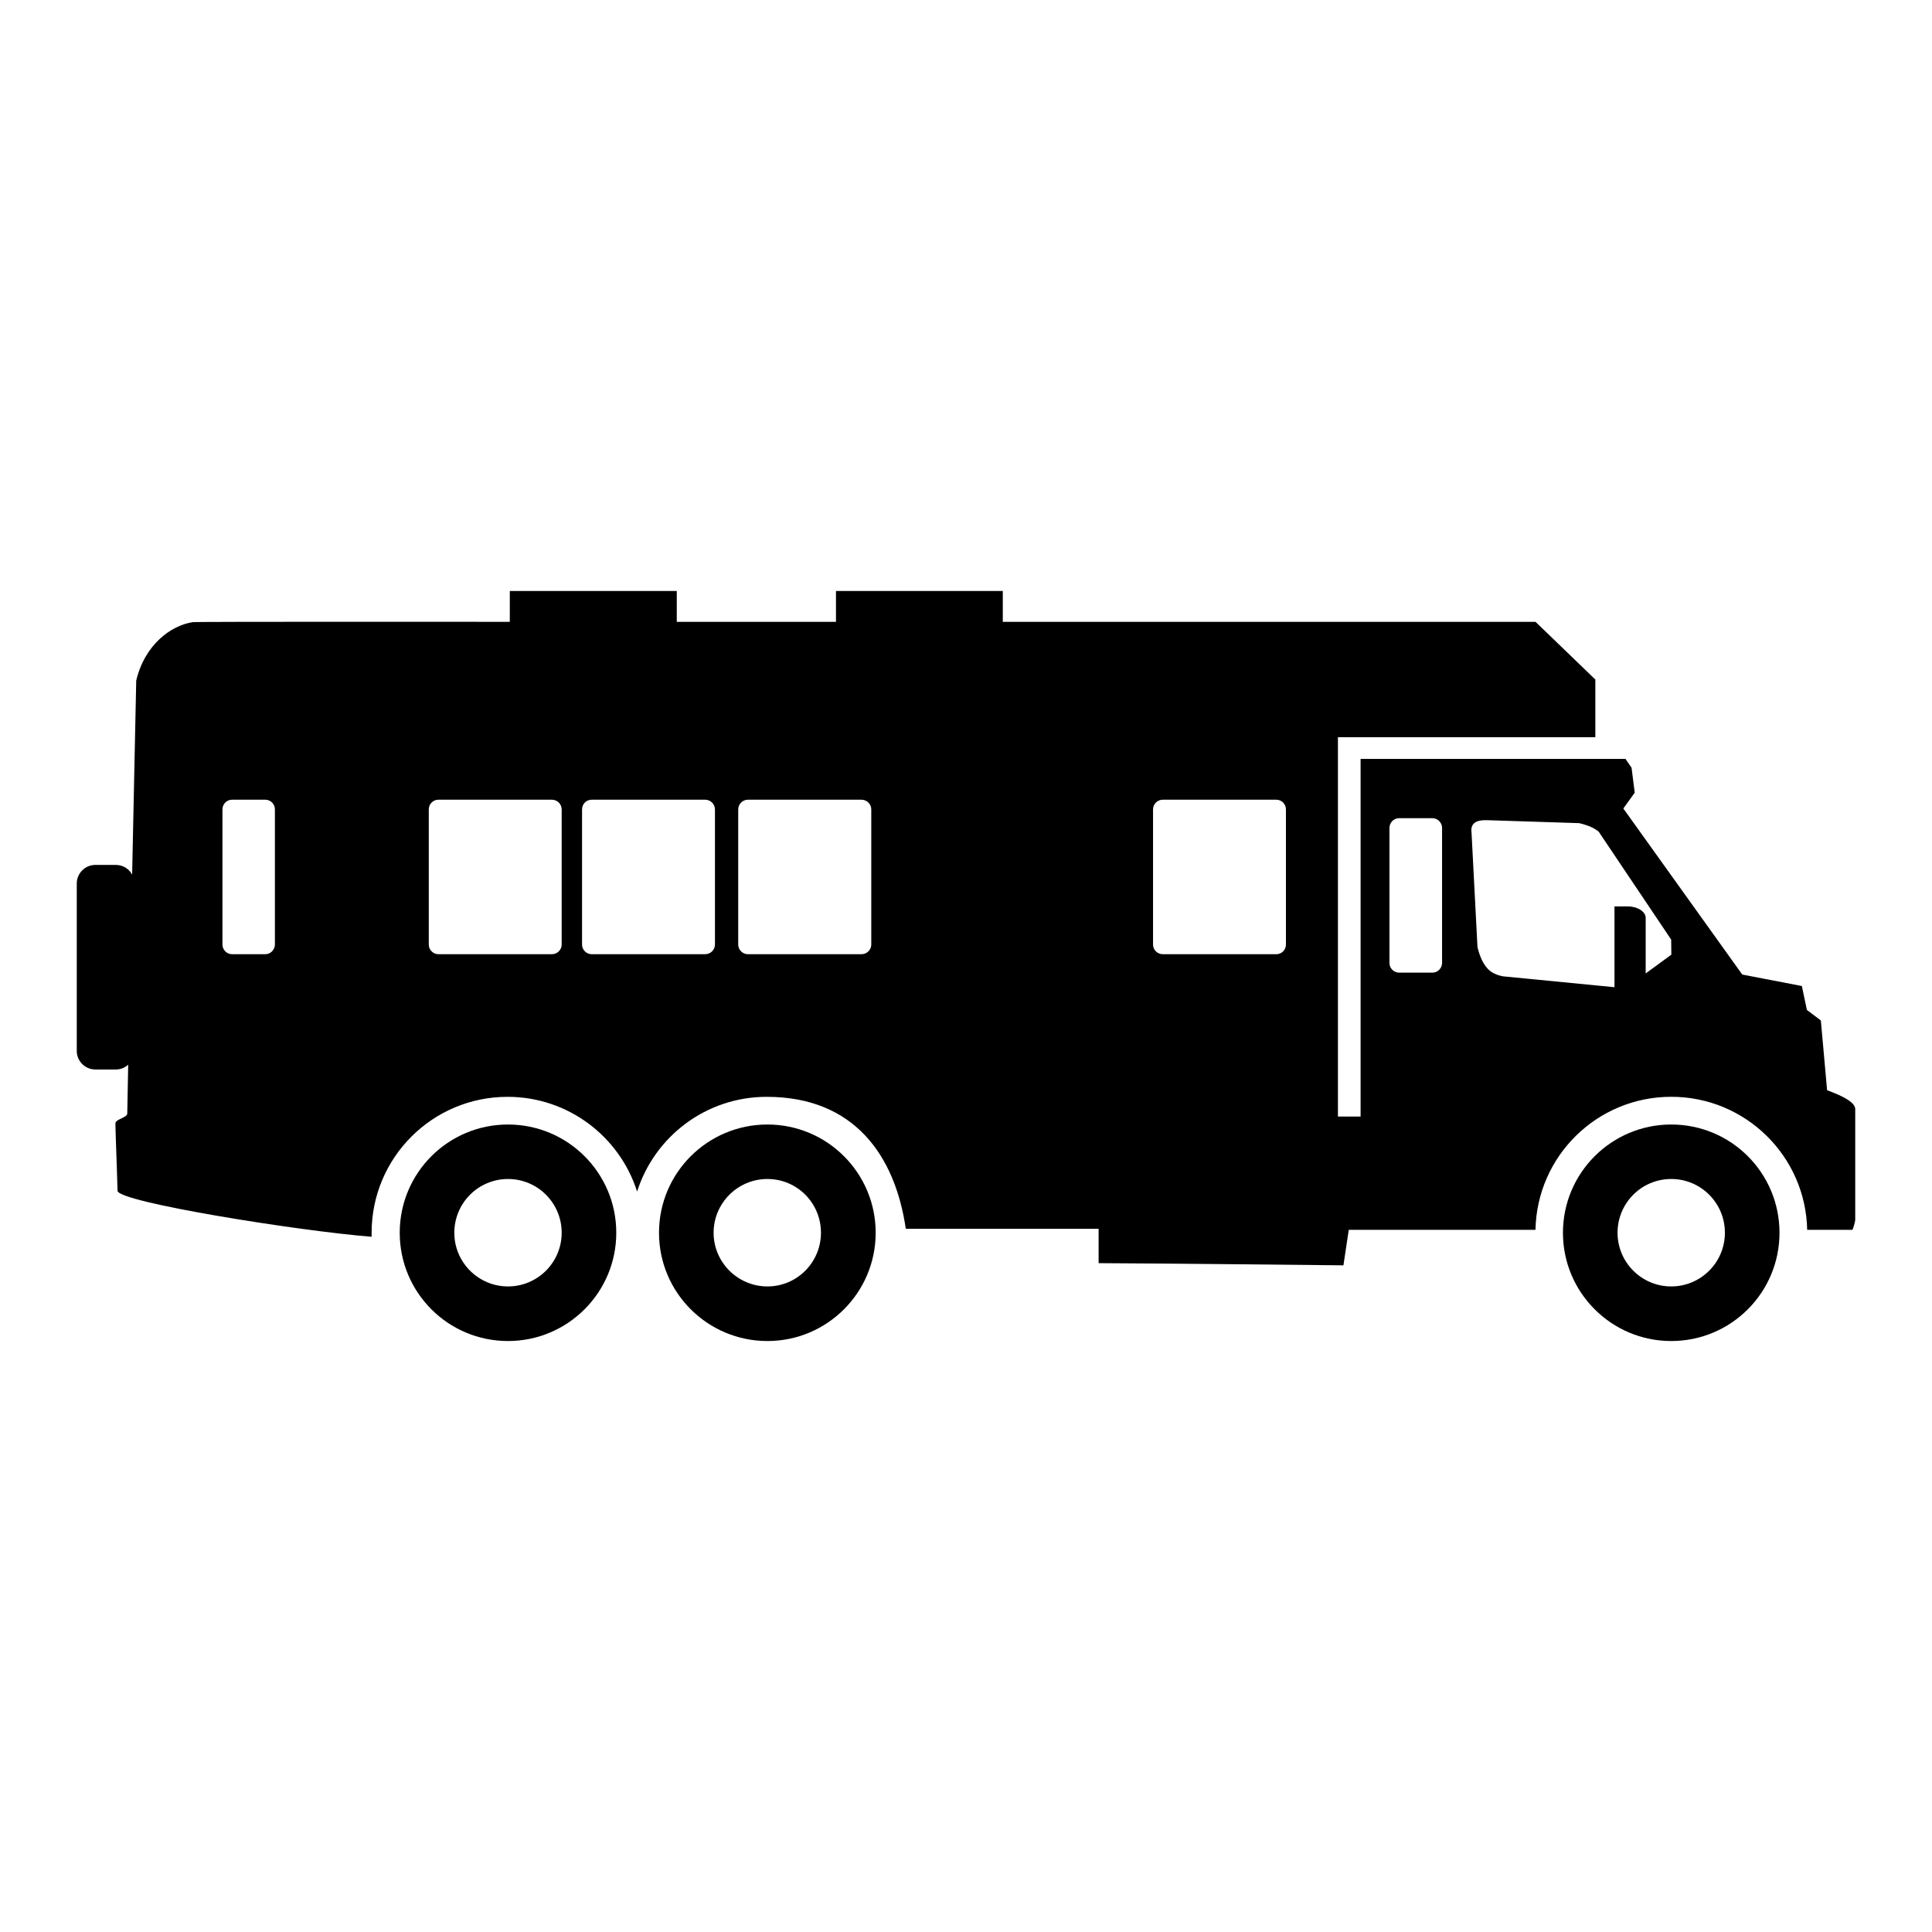 <?xml version="1.0" encoding="utf-8"?>
<!-- Generator: Adobe Illustrator 24.0.1, SVG Export Plug-In . SVG Version: 6.00 Build 0)  -->
<!DOCTYPE svg PUBLIC "-//W3C//DTD SVG 1.1//EN" "http://www.w3.org/Graphics/SVG/1.1/DTD/svg11.dtd">
<svg version="1.1" id="Layer_1" xmlns:x="http://ns.adobe.com/Extensibility/1.0/" xmlns:i="http://ns.adobe.com/AdobeIllustrator/10.0/" xmlns:graph="http://ns.adobe.com/Graphs/1.0/"
	 xmlns="http://www.w3.org/2000/svg" xmlns:xlink="http://www.w3.org/1999/xlink" x="0px" y="0px" viewBox="0 0 50.46 50.46"
	 enable-background="new 0 0 50.46 50.46" xml:space="preserve">
<g>
	<path d="M20.044,29.37c-1.565,0-2.832,1.265-2.832,2.828c0,1.561,1.267,2.827,2.832,2.827c1.561,0,2.827-1.267,2.827-2.827
		C22.871,30.634,21.604,29.37,20.044,29.37z M20.044,33.599c-0.774,0-1.406-0.629-1.406-1.402c0-0.776,0.631-1.404,1.406-1.404
		c0.774,0,1.398,0.627,1.398,1.404C21.441,32.97,20.818,33.599,20.044,33.599z"/>
	<path d="M43.649,29.37c-1.561,0-2.828,1.265-2.828,2.828c0,1.561,1.267,2.827,2.828,2.827c1.565,0,2.828-1.267,2.828-2.827
		C46.477,30.634,45.214,29.37,43.649,29.37z M43.649,33.599c-0.774,0-1.402-0.629-1.402-1.402c0-0.776,0.627-1.404,1.402-1.404
		c0.775,0,1.402,0.627,1.402,1.404C45.051,32.97,44.424,33.599,43.649,33.599z"/>
	<path d="M13.268,29.37c-1.565,0-2.828,1.265-2.828,2.828c0,1.561,1.263,2.827,2.828,2.827c1.561,0,2.828-1.267,2.828-2.827
		C16.096,30.634,14.829,29.37,13.268,29.37z M13.268,33.599c-0.774,0-1.402-0.629-1.402-1.402c0-0.776,0.628-1.404,1.402-1.404
		c0.774,0,1.402,0.627,1.402,1.404C14.67,32.97,14.043,33.599,13.268,33.599z"/>
	<path d="M47.72,28.474l-0.163-1.821l-0.365-0.276l-0.131-0.624l-1.557-0.3l-3.106-4.337l0.298-0.413l-0.083-0.651l-0.159-0.231
		h-6.918v9.341h-0.592v-9.908h6.723v-1.506l-1.561-1.506H26.191v-0.807h-4.357v0.807h-4.158v-0.807h-4.361v0.806
		c-0.639,0-8.284-0.007-8.284,0.009c-0.56,0.086-1.247,0.578-1.473,1.525c-0.036,1.694-0.071,3.382-0.107,5.069
		c-0.079-0.151-0.242-0.254-0.425-0.254H2.49c-0.266,0-0.485,0.218-0.485,0.484v4.375c0,0.266,0.219,0.484,0.485,0.484h0.536
		c0.123,0,0.238-0.048,0.322-0.125L3.324,29.08c0,0.113-0.31,0.151-0.31,0.26c0.004,0.298,0.036,1.016,0.056,1.761
		c0.008,0.294,4.714,1.048,6.636,1.201c0-0.036,0-0.071,0-0.105c0-1.962,1.589-3.55,3.55-3.55c1.585,0,2.927,1.038,3.384,2.474
		c0.457-1.436,1.799-2.474,3.384-2.474c2.299,0,3.356,1.549,3.634,3.447h5.036v0.897c2.442,0.014,4.075,0.034,6.394,0.057
		l0.139-0.927h4.877c0.036-1.926,1.608-3.475,3.546-3.475c1.938,0,3.511,1.549,3.55,3.475h1.183
		c0.032-0.079,0.056-0.163,0.072-0.252v-2.903C48.454,28.734,47.883,28.54,47.72,28.474z M7.18,24.67
		c0,0.137-0.115,0.252-0.25,0.252H6.06c-0.135,0-0.25-0.113-0.25-0.252v-3.53c0-0.14,0.111-0.253,0.25-0.253h0.87
		c0.139,0,0.25,0.115,0.25,0.253V24.67z M14.67,24.67c0,0.137-0.115,0.252-0.254,0.252h-2.967c-0.135,0-0.25-0.113-0.25-0.252v-3.53
		c0-0.14,0.111-0.253,0.25-0.253h2.967c0.139,0,0.254,0.115,0.254,0.253V24.67z M18.673,24.67c0,0.137-0.115,0.252-0.254,0.252
		h-2.967c-0.135,0-0.25-0.113-0.25-0.252v-3.53c0-0.14,0.111-0.253,0.25-0.253h2.967c0.139,0,0.254,0.115,0.254,0.253V24.67z
		 M22.756,24.67c0,0.137-0.115,0.252-0.254,0.252h-2.967c-0.139,0-0.254-0.113-0.254-0.252v-3.53c0-0.14,0.115-0.253,0.254-0.253
		h2.967c0.139,0,0.254,0.115,0.254,0.253V24.67z M33.586,24.67c0,0.137-0.111,0.252-0.25,0.252h-2.967
		c-0.139,0-0.254-0.113-0.254-0.252v-3.53c0-0.14,0.115-0.253,0.254-0.253h2.967c0.139,0,0.25,0.115,0.25,0.253V24.67z
		 M37.664,25.152c0,0.137-0.115,0.252-0.254,0.252h-0.866c-0.139,0-0.254-0.113-0.254-0.252v-3.529c0-0.141,0.115-0.254,0.254-0.254
		h0.866c0.139,0,0.254,0.115,0.254,0.254V25.152z M42.982,25.424v-1.451c0-0.165-0.215-0.3-0.473-0.3h-0.342l0,2.111L39.257,25.5
		c-0.119-0.022-0.234-0.062-0.334-0.137c-0.187-0.147-0.278-0.401-0.334-0.624l-0.155-2.984c-0.012-0.08-0.008-0.175,0.052-0.238
		c0.079-0.093,0.254-0.099,0.365-0.095l2.395,0.077c0.123,0.03,0.258,0.07,0.373,0.131c0.044,0.024,0.091,0.058,0.135,0.091
		l1.894,2.82l0.004,0.393L42.982,25.424z"/>
</g>
</svg>
